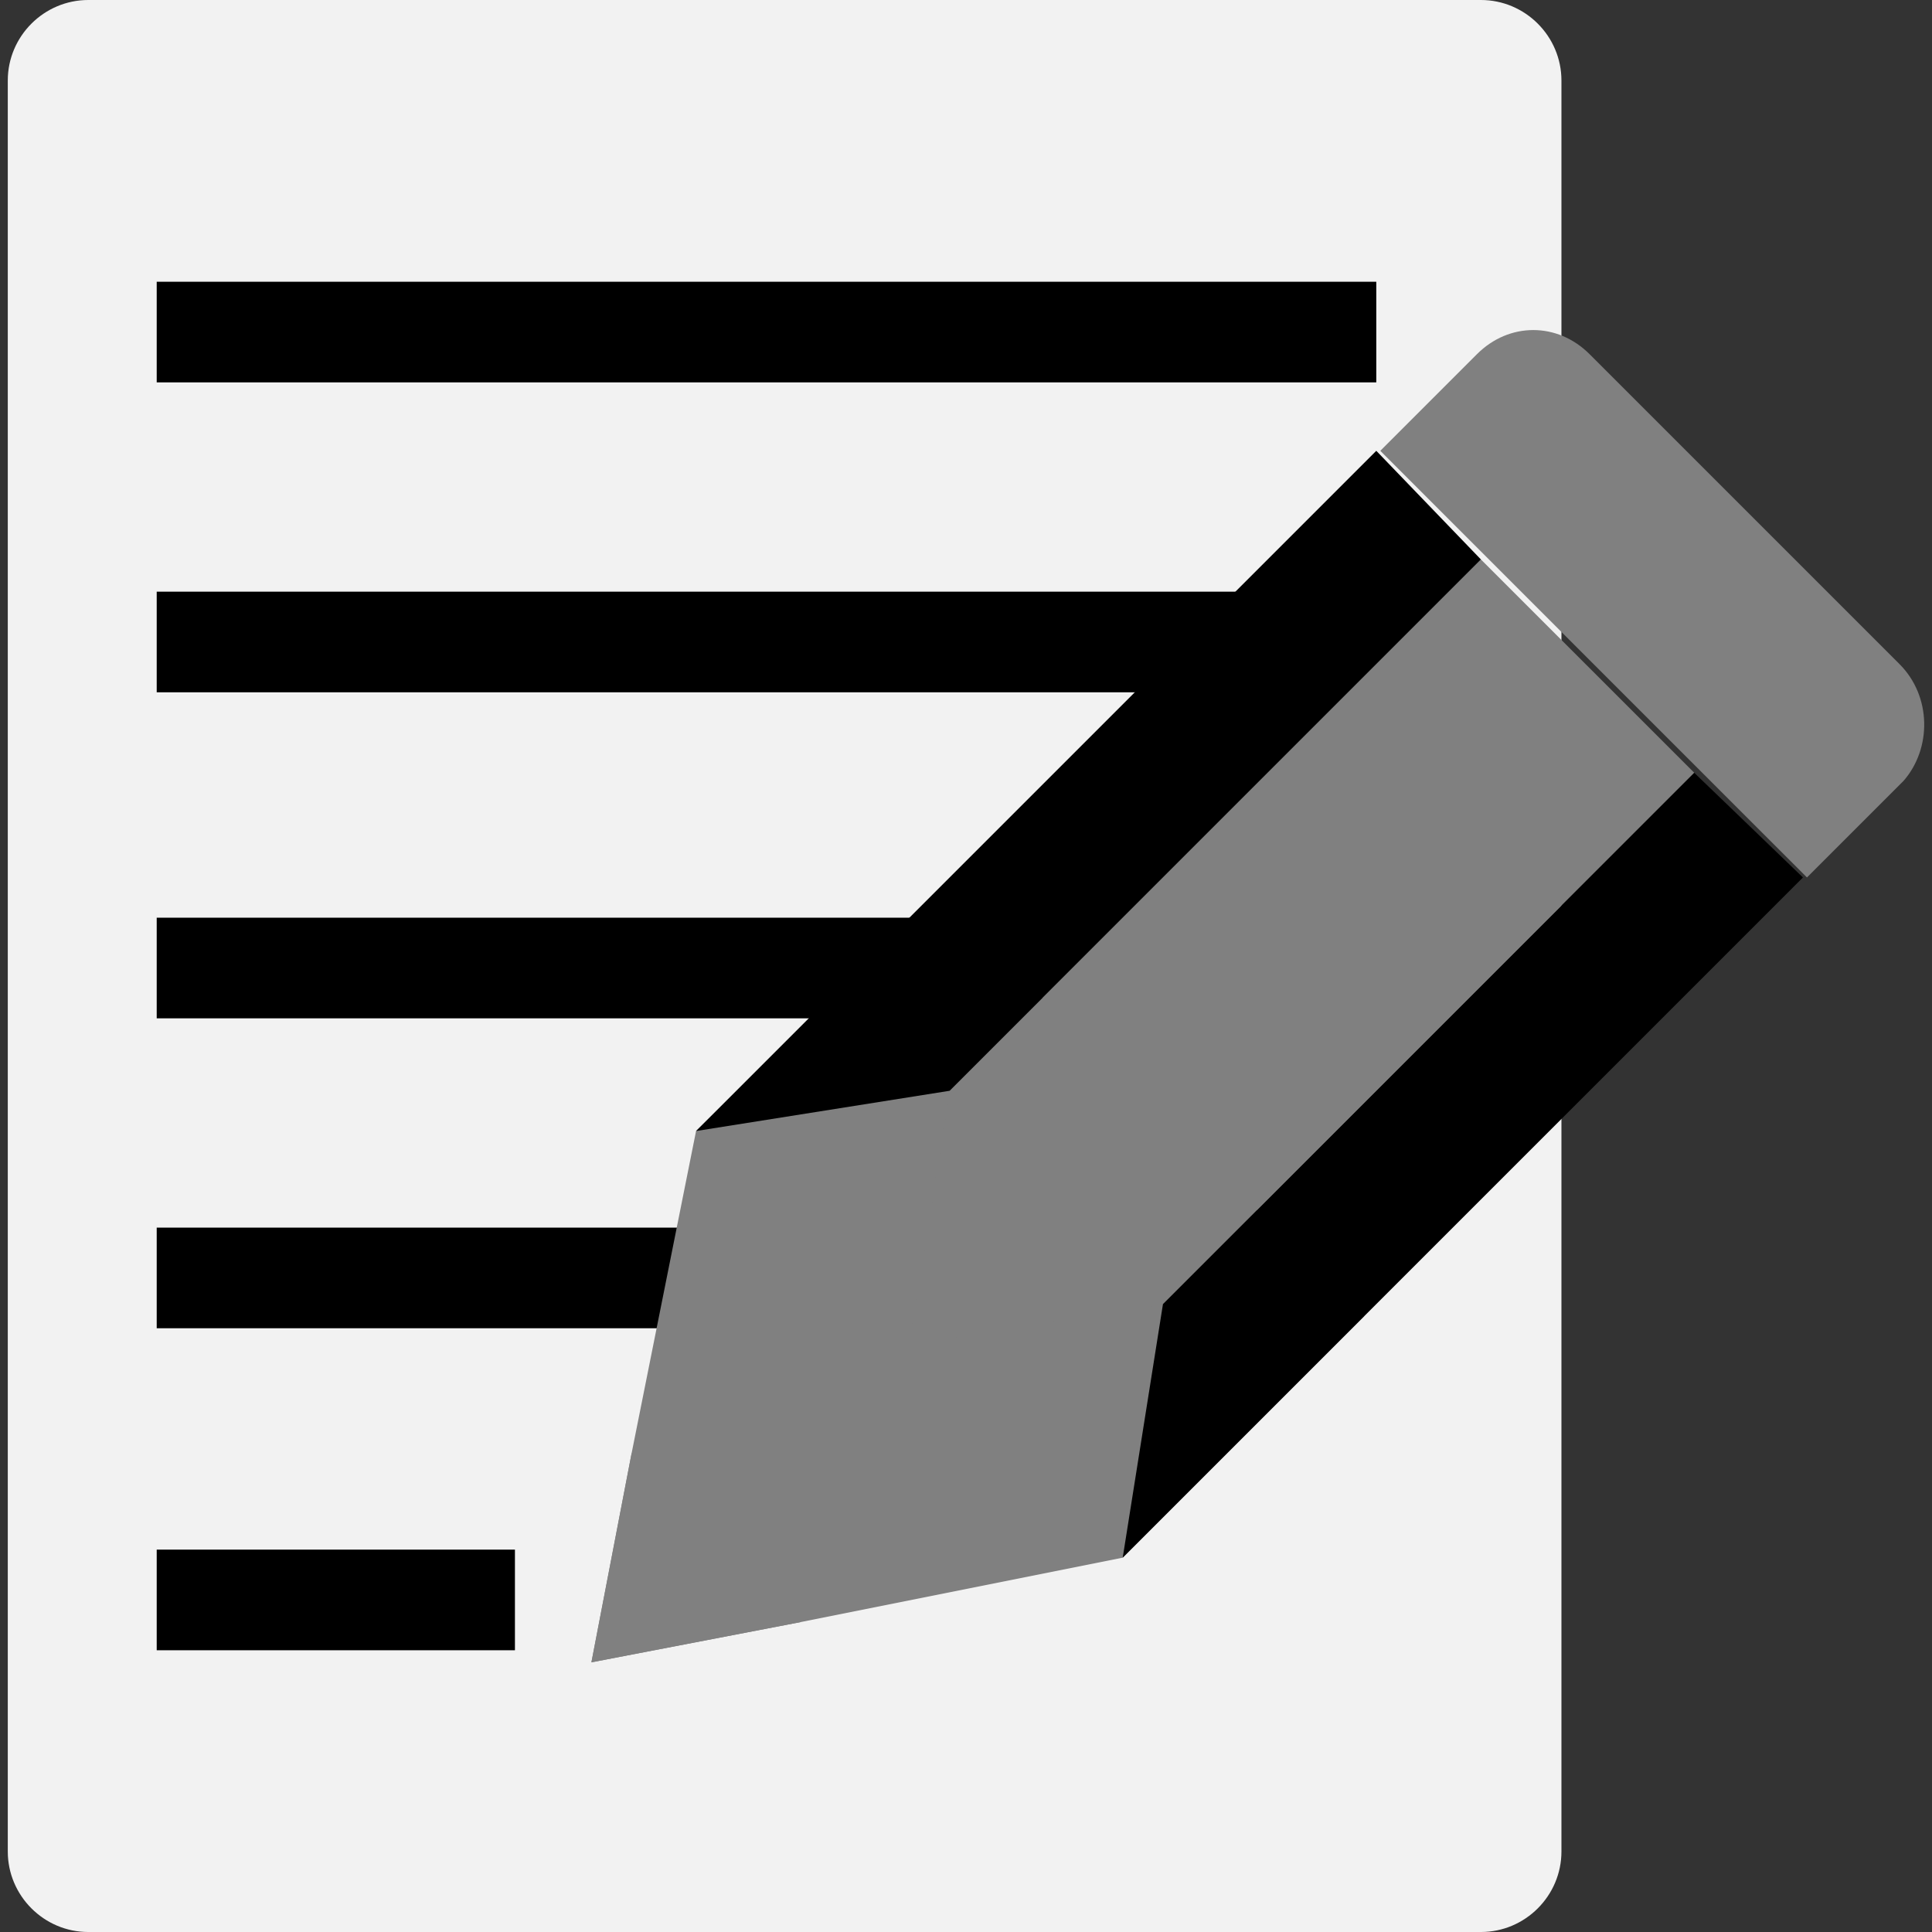 <?xml version="1.0" encoding="iso-8859-1"?>
<!-- Generator: Adobe Illustrator 19.0.0, SVG Export Plug-In . SVG Version: 6.00 Build 0)  -->
<svg version="1.1" id="Layer_1" xmlns="http://www.w3.org/2000/svg" xmlns:xlink="http://www.w3.org/1999/xlink" x="0px" y="0px"
	 viewBox="0 0 501.551 501.551" style="enable-background:new 0 0 501.551 501.551;" xml:space="preserve">
<rect x="0" y="0" width="501.551" height="501.551" fill="#333333" stroke="none"/>
<path style="fill:#F2F2F2;" d="M384.454,0H22.919C11.425,0,2.021,9.404,2.021,20.898v459.755c0,11.494,9.404,20.898,20.898,20.898
	h361.535c11.494,0,20.898-9.404,20.898-20.898V20.898C405.352,9.404,395.948,0,384.454,0z"/>
<g>
	<rect x="40.682" y="73.143" style="fill:#grey;" width="316.604" height="26.122"/>
	<rect x="40.682" y="153.6" style="fill:#grey;" width="285.257" height="26.122"/>
	<rect x="40.682" y="238.237" style="fill:#grey;" width="212.114" height="26.122"/>
	<rect x="40.682" y="318.694" style="fill:#grey;" width="153.6" height="26.122"/>
	<rect x="40.682" y="402.286" style="fill:#grey;" width="92.996" height="26.122"/>
</g>
<polygon style="fill:grey;" points="354.152,341.682 291.458,404.376 207.866,421.094 153.531,431.543 163.98,377.208 
	180.699,293.616 243.393,231.967 "/>
<polygon style="fill:grey;" points="301.907,338.547 236.078,348.996 246.527,283.167 384.454,145.241 439.833,200.62 "/>
<g>
	<polygon style="fill:#grey;" points="468.046,227.788 291.458,404.376 301.907,338.547 439.833,200.62 	"/>
	<polygon style="fill:#grey;" points="384.454,145.241 246.527,283.167 180.699,293.616 357.287,117.029 	"/>
</g>
<g>
	<polygon style="fill:grey;" points="207.866,421.094 153.531,431.543 163.98,377.208 	"/>
	<path style="fill:grey;" d="M493.123,172.408l-80.457-80.457c-8.359-8.359-20.898-8.359-29.257,0l-25.078,25.078
		l110.759,110.759l25.078-25.078C501.482,194.351,501.482,180.767,493.123,172.408z"/>
</g>
<g>
</g>
<g>
</g>
<g>
</g>
<g>
</g>
<g>
</g>
<g>
</g>
<g>
</g>
<g>
</g>
<g>
</g>
<g>
</g>
<g>
</g>
<g>
</g>
<g>
</g>
<g>
</g>
<g>
</g>
</svg>
